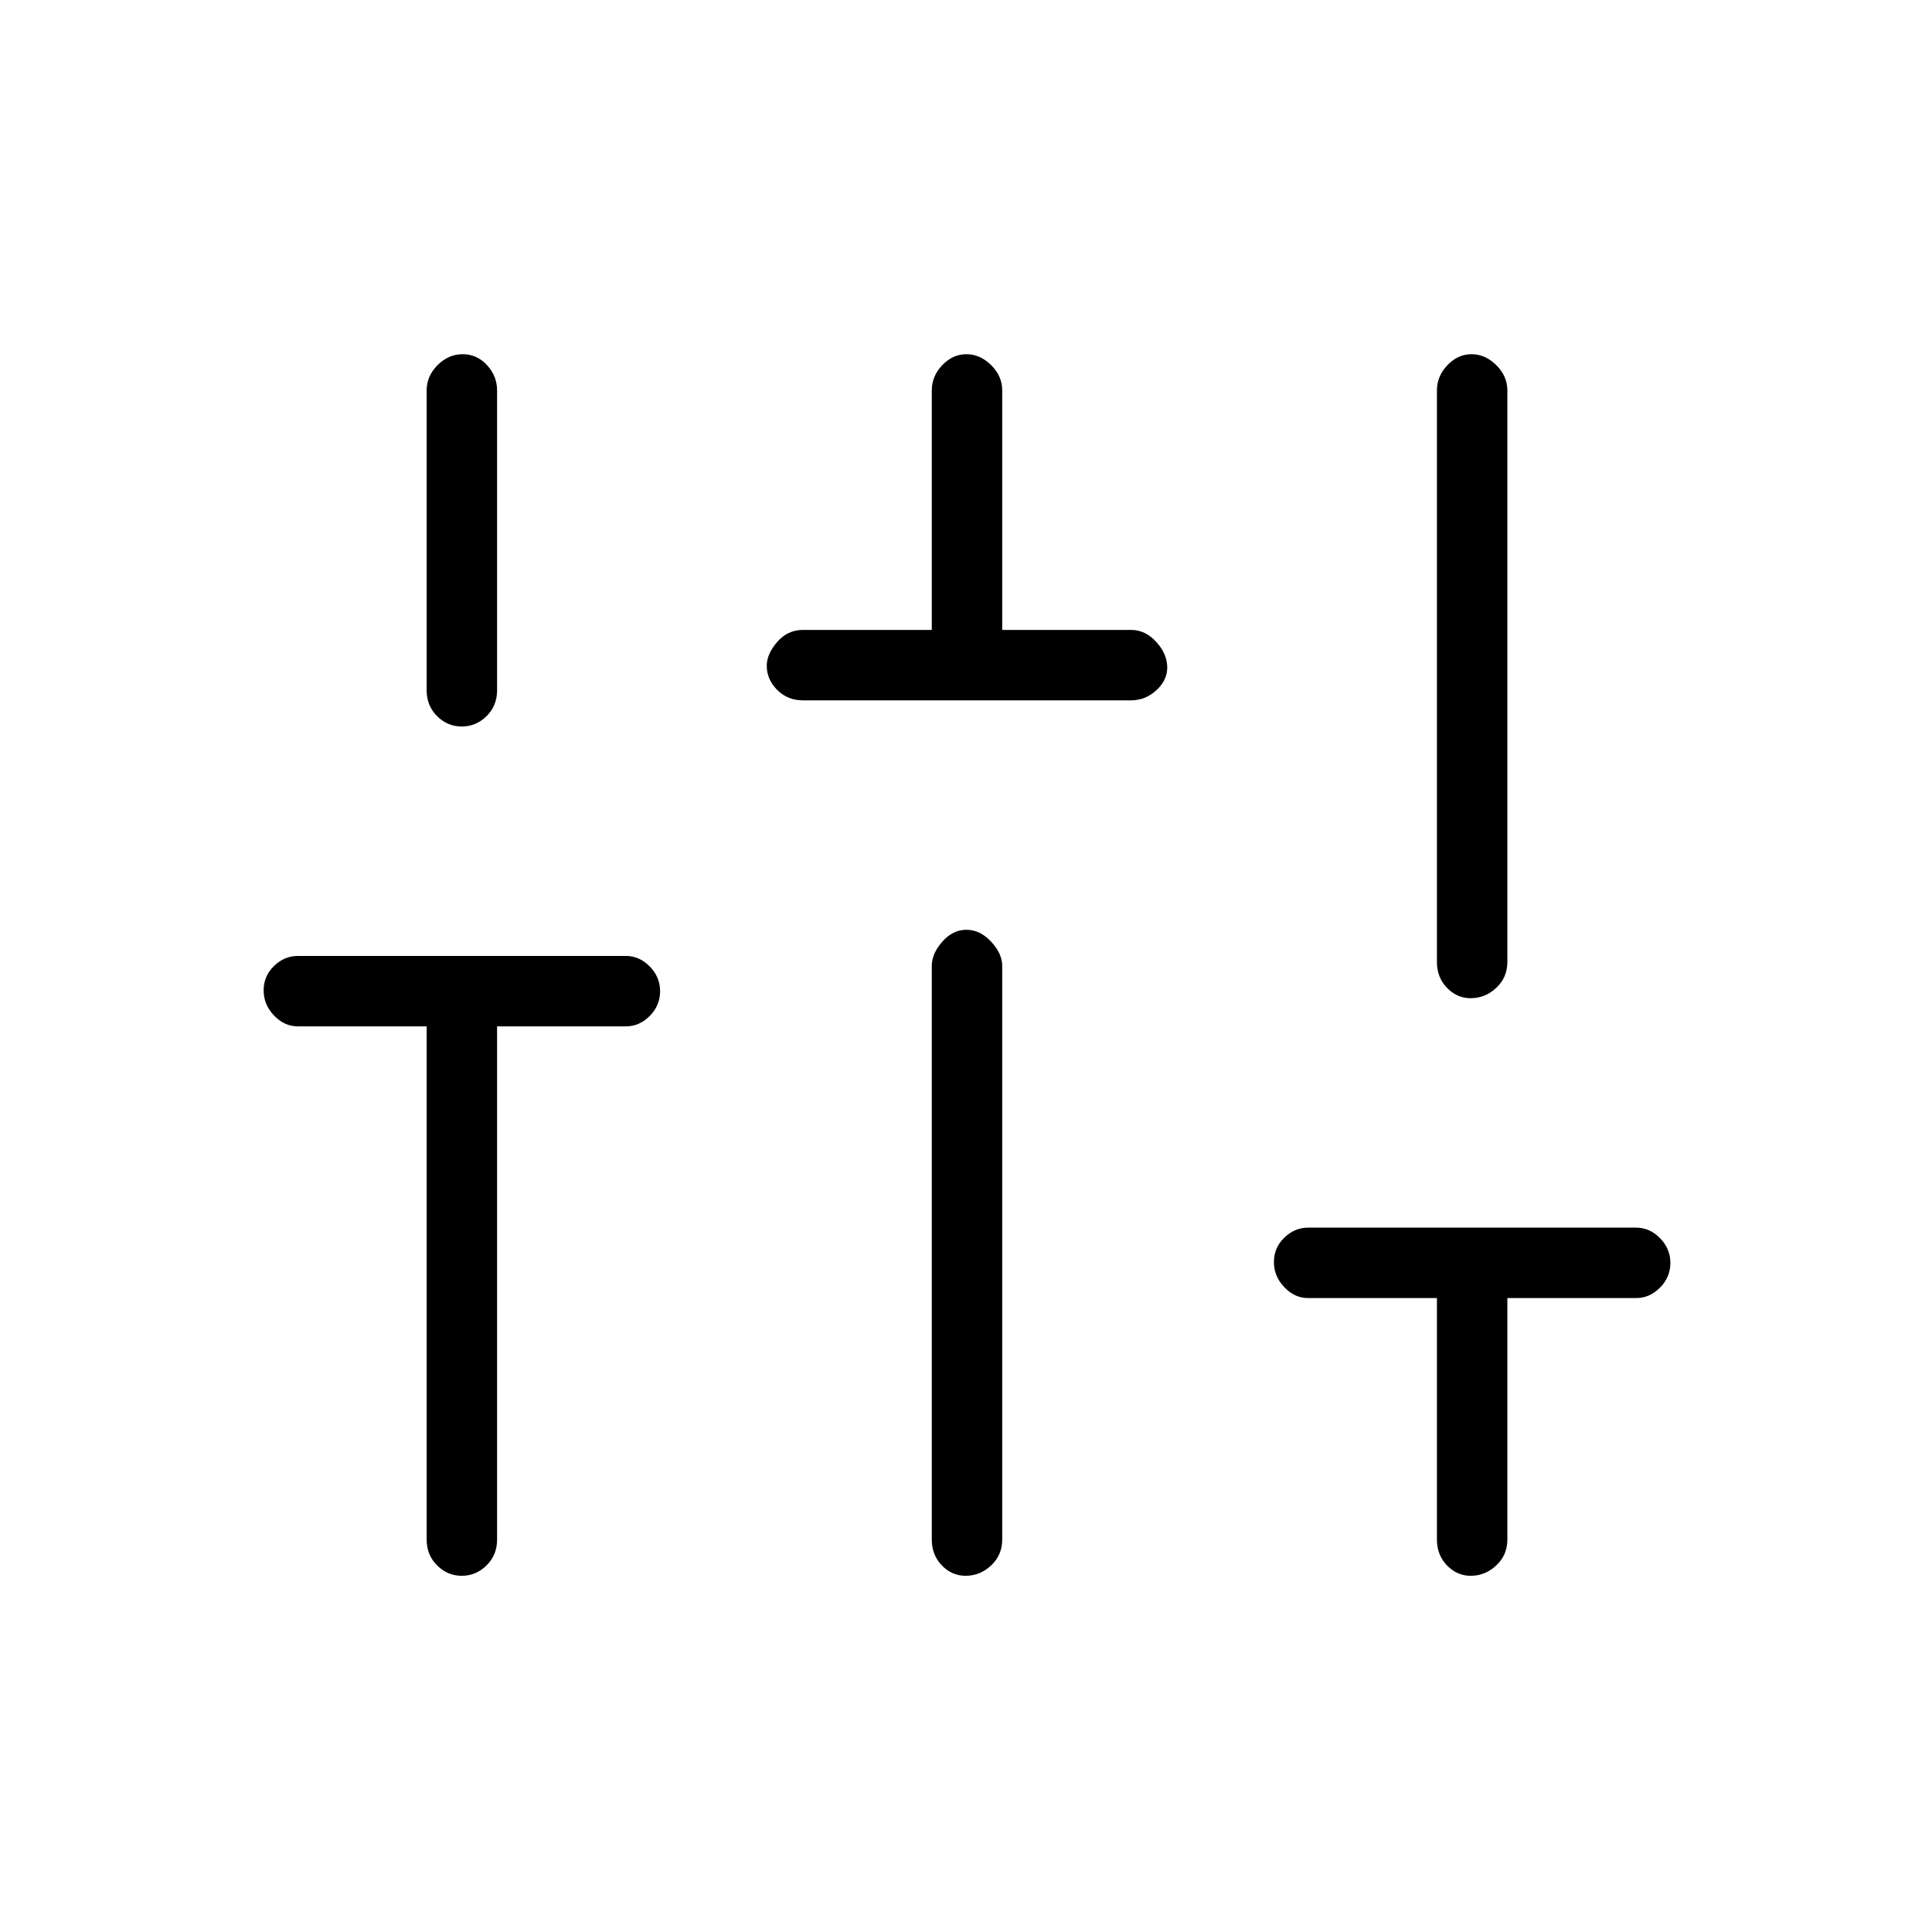 <svg xmlns="http://www.w3.org/2000/svg" height="48" viewBox="0 -960 960 960" width="48"><path d="M229.456-177q-7.088 0-12.272-5.163Q212-187.325 212-195v-255h-64q-6.7 0-11.85-5.412-5.15-5.413-5.15-12.5Q131-475 136.15-480q5.15-5 11.85-5h163q6.7 0 11.85 5.228 5.15 5.228 5.15 12.316 0 7.088-5.15 12.272T311-450h-64v255q0 7.675-5.228 12.837Q236.544-177 229.456-177Zm0-422q-7.088 0-12.272-5.162Q212-609.325 212-617v-149q0-7.125 5.412-12.562 5.413-5.438 12.5-5.438Q237-784 242-778.562q5 5.437 5 12.562v149q0 7.675-5.228 12.838Q236.544-599 229.456-599ZM399-612q-7.675 0-12.838-5.206Q381-622.411 381-629.193 381-635 386.162-641q5.163-6 12.838-6h64v-119q0-7.125 5.211-12.562 5.21-5.438 12-5.438 6.789 0 12.289 5.438Q498-773.125 498-766v119h64q7.125 0 12.562 5.986Q580-635.029 580-628.289q0 6.314-5.438 11.302Q569.125-612 562-612H399Zm80.772 435q-6.797 0-11.785-5.163Q463-187.325 463-195v-285q0-6.15 5.211-12.075 5.21-5.925 12-5.925 6.789 0 12.289 5.925T498-480v285q0 7.675-5.503 12.837Q486.994-177 479.772-177Zm251 0q-6.797 0-11.785-5.163Q714-187.325 714-195v-120h-64q-6.7 0-11.85-5.412-5.15-5.413-5.15-12.5Q633-340 638.15-345q5.15-5 11.85-5h163q6.7 0 11.85 5.228 5.15 5.228 5.15 12.316 0 7.088-5.15 12.272T813-315h-64v120q0 7.675-5.503 12.837Q737.994-177 730.772-177Zm0-287q-6.797 0-11.785-5.162Q714-474.325 714-482v-284q0-7.125 5.211-12.562 5.21-5.438 12-5.438 6.789 0 12.289 5.438Q749-773.125 749-766v284q0 7.675-5.503 12.838Q737.994-464 730.772-464Z"/></svg>